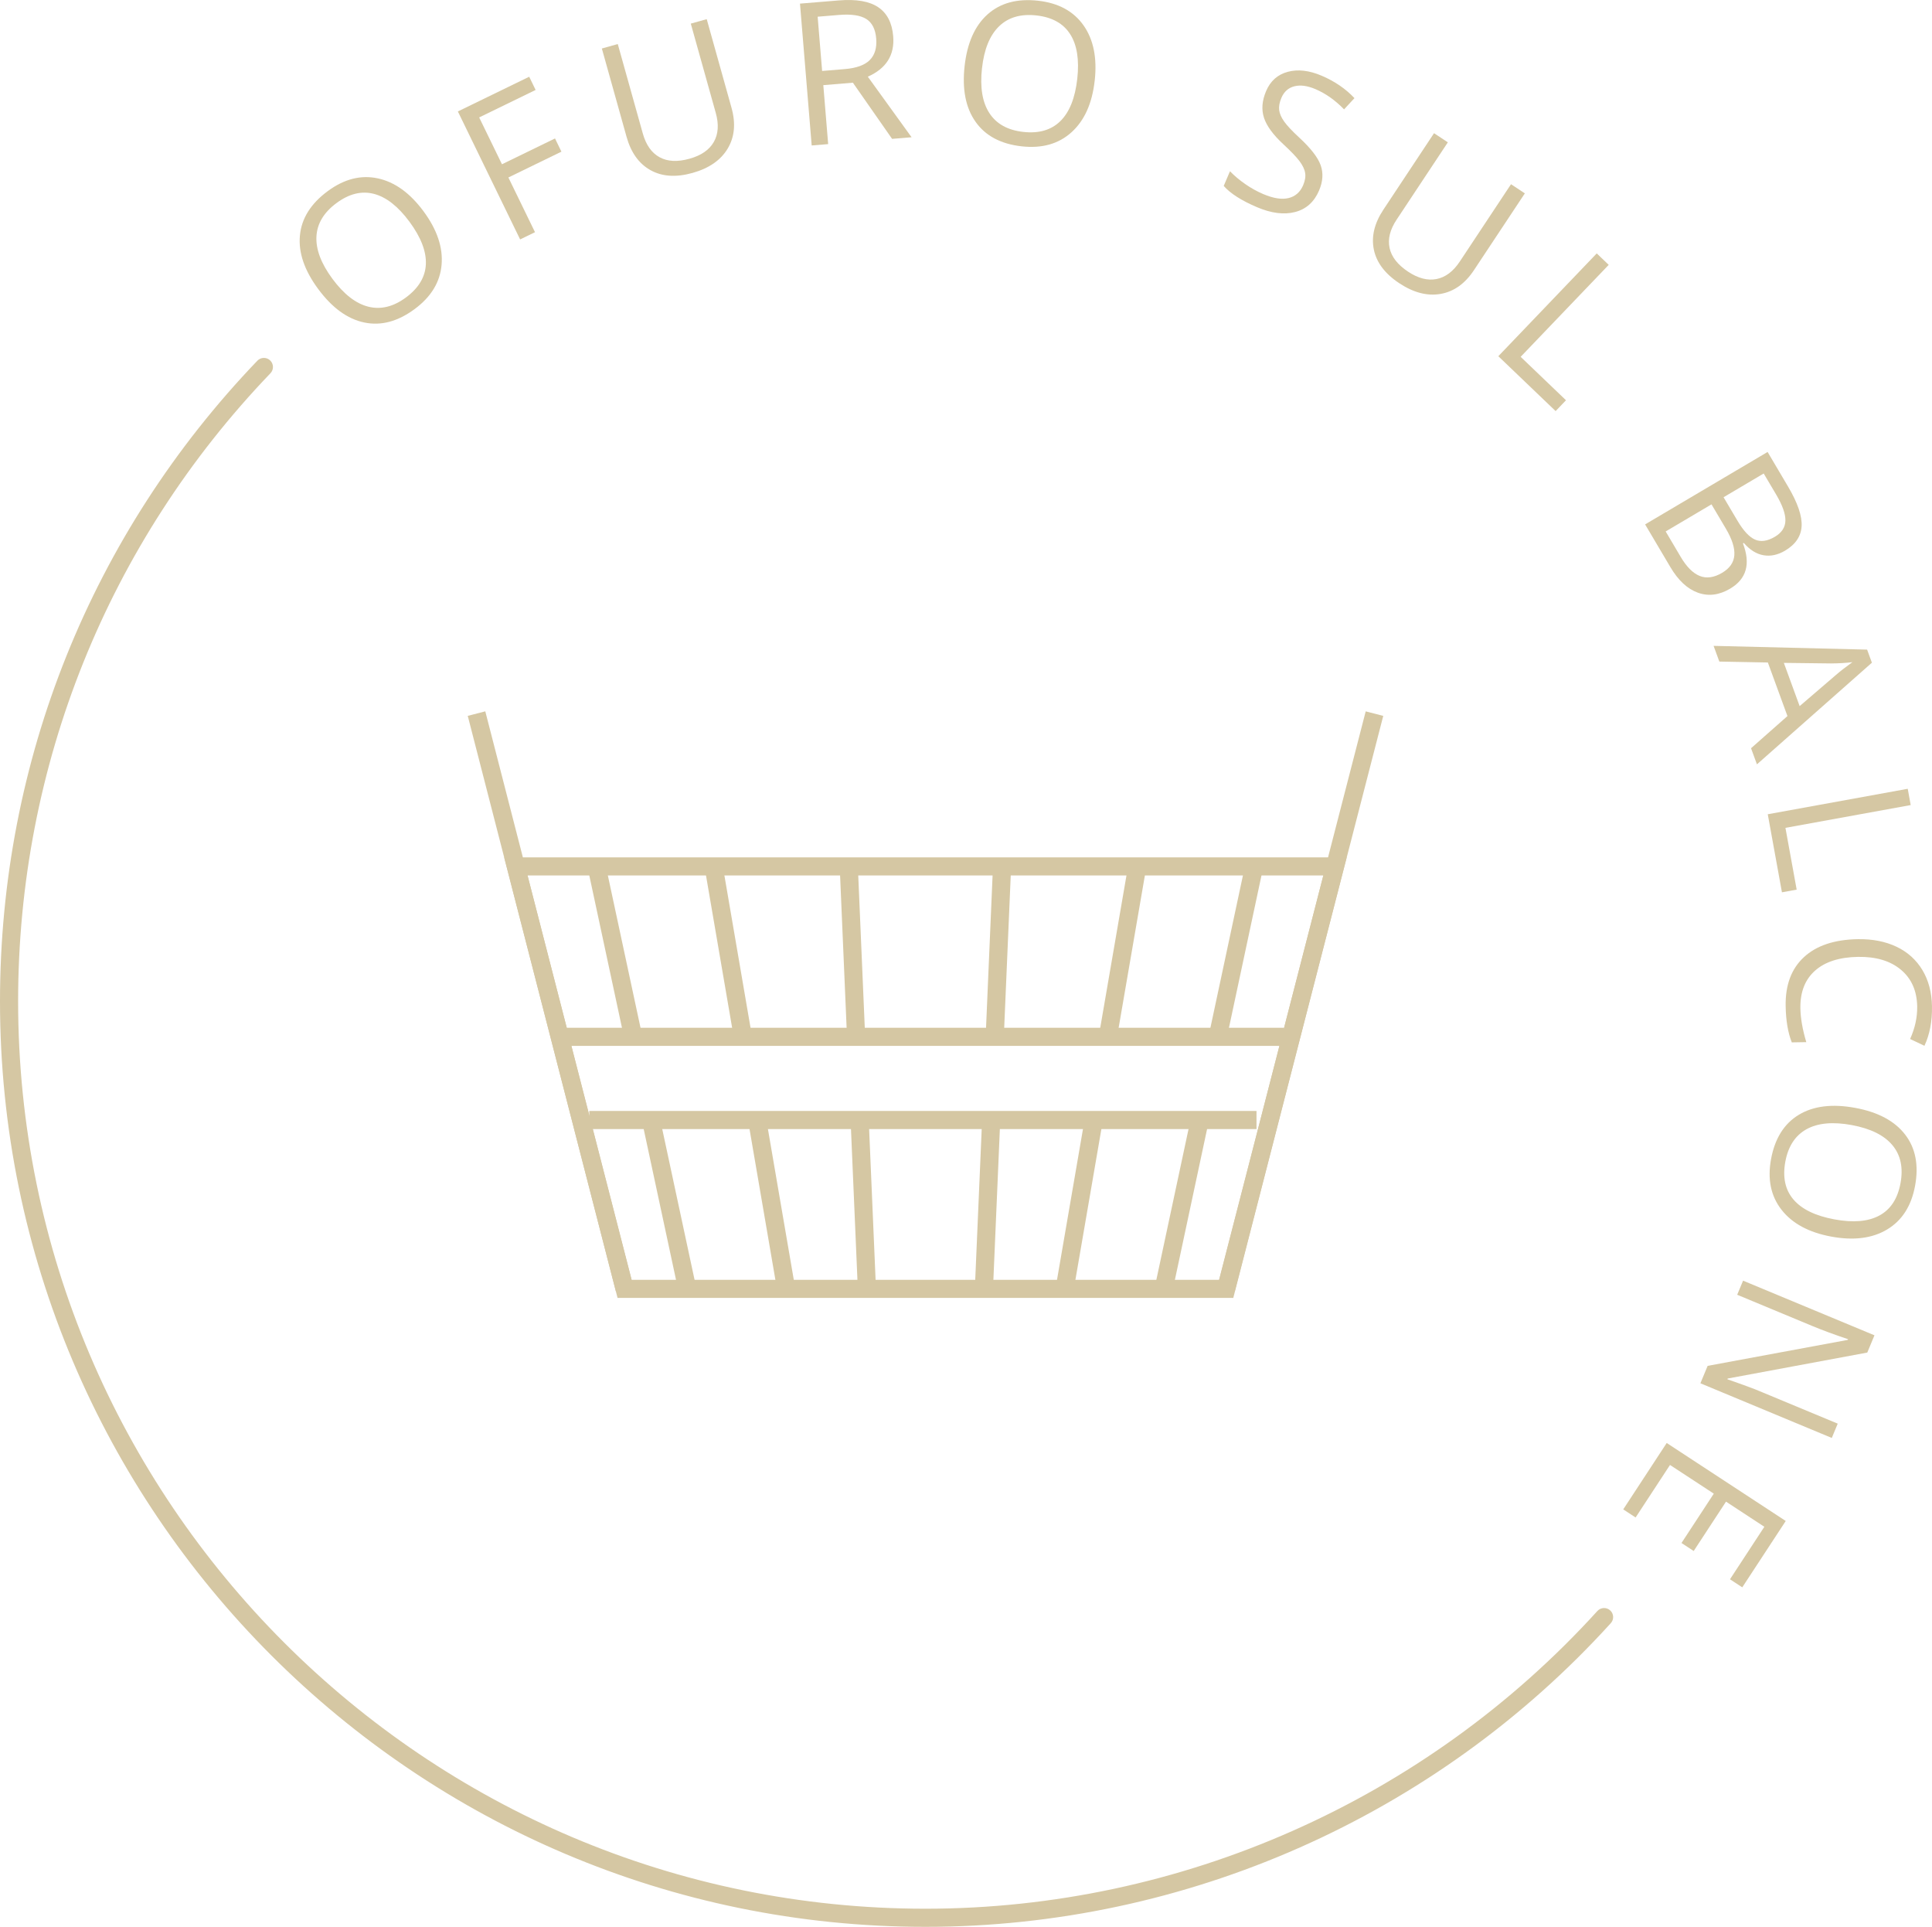 <?xml version="1.0" encoding="UTF-8"?>
<svg xmlns="http://www.w3.org/2000/svg" id="Ebene_2" data-name="Ebene 2" viewBox="0 0 106.617 106.31">
  <defs>
    <style>
      .cls-1 {
        fill: #d5c7a3;
      }
    </style>
  </defs>
  <g id="Ebene_2-2" data-name="Ebene 2">
    <g>
      <g>
        <path class="cls-1" d="M23.373,11.659c.747,1.01,1.079,1.994,.996,2.95-.083,.957-.579,1.771-1.488,2.444-.931,.688-1.858,.935-2.784,.739-.926-.194-1.771-.811-2.538-1.847-.761-1.027-1.097-2.012-1.008-2.952,.088-.94,.599-1.756,1.531-2.445,.906-.671,1.828-.907,2.763-.708,.936,.199,1.778,.805,2.528,1.818Zm-5.031,3.721c.633,.855,1.295,1.369,1.985,1.541,.691,.173,1.384,.003,2.077-.511,.7-.518,1.065-1.128,1.097-1.833,.03-.704-.271-1.485-.905-2.344-.629-.849-1.282-1.361-1.963-1.537s-1.369-.007-2.065,.509c-.699,.518-1.068,1.132-1.105,1.843-.037,.712,.256,1.489,.88,2.332Z"></path>
        <path class="cls-1" d="M29.524,12.811l-.821,.399-3.436-7.061,3.937-1.915,.354,.729-3.115,1.516,1.258,2.584,2.927-1.424,.354,.729-2.927,1.424,1.469,3.019Z"></path>
        <path class="cls-1" d="M39,1.055l1.369,4.894c.241,.862,.17,1.612-.213,2.251s-1.029,1.086-1.939,1.341-1.685,.203-2.321-.154c-.638-.356-1.077-.97-1.32-1.839l-1.363-4.872,.879-.246,1.381,4.935c.177,.631,.484,1.067,.924,1.309s.993,.269,1.662,.081c.639-.179,1.082-.485,1.332-.922,.25-.436,.286-.972,.108-1.605l-1.378-4.925,.88-.246Z"></path>
        <path class="cls-1" d="M45.434,4.697l.268,3.254-.909,.075-.646-7.826,2.146-.177c.96-.079,1.685,.047,2.173,.376,.489,.33,.765,.864,.825,1.603,.085,1.035-.382,1.778-1.401,2.229l2.415,3.342-1.075,.089-2.163-3.099-1.633,.135Zm-.064-.782l1.247-.103c.643-.053,1.103-.219,1.382-.499,.278-.28,.396-.675,.354-1.186-.042-.518-.226-.878-.55-1.081s-.823-.276-1.497-.222l-1.184,.098,.247,2.992Z"></path>
        <path class="cls-1" d="M60.41,4.452c-.139,1.249-.563,2.196-1.275,2.842-.711,.645-1.629,.905-2.753,.78-1.149-.128-1.998-.578-2.544-1.351-.547-.771-.749-1.799-.606-3.08,.142-1.271,.563-2.221,1.268-2.851,.704-.629,1.633-.88,2.786-.752,1.121,.125,1.957,.578,2.508,1.359,.551,.782,.757,1.8,.617,3.052Zm-6.219-.691c-.117,1.058,.019,1.884,.408,2.48,.389,.597,1.013,.942,1.87,1.037,.865,.097,1.548-.104,2.05-.599s.812-1.273,.93-2.334c.117-1.05-.015-1.871-.394-2.462-.379-.592-1-.936-1.86-1.031-.865-.096-1.553,.104-2.063,.601-.512,.496-.825,1.266-.94,2.308Z"></path>
        <path class="cls-1" d="M72.796,10.505c-.271,.636-.712,1.033-1.324,1.192-.613,.16-1.314,.071-2.105-.266-.856-.364-1.469-.755-1.836-1.173l.345-.81c.243,.251,.524,.487,.843,.708,.318,.222,.648,.405,.991,.551,.561,.238,1.027,.312,1.401,.22,.373-.092,.641-.327,.802-.706,.107-.25,.145-.477,.111-.68-.032-.202-.138-.421-.315-.656s-.472-.541-.879-.918c-.57-.526-.929-1.016-1.077-1.468s-.109-.943,.117-1.474c.236-.557,.635-.911,1.193-1.062s1.182-.08,1.87,.213c.719,.306,1.323,.719,1.813,1.238l-.573,.62c-.489-.504-1.016-.876-1.579-1.116-.445-.189-.833-.241-1.165-.157-.332,.085-.569,.297-.714,.636-.107,.251-.148,.476-.124,.675s.117,.412,.28,.639c.162,.227,.435,.517,.817,.87,.643,.593,1.04,1.104,1.193,1.535,.153,.432,.125,.894-.086,1.389Z"></path>
        <path class="cls-1" d="M84.148,10.669l-2.807,4.235c-.494,.747-1.108,1.184-1.842,1.312-.733,.128-1.494-.069-2.282-.591-.788-.522-1.256-1.142-1.402-1.857-.146-.715,.029-1.449,.528-2.201l2.794-4.218,.762,.504-2.83,4.271c-.362,.547-.491,1.064-.386,1.555,.104,.49,.446,.928,1.025,1.312,.552,.365,1.075,.501,1.568,.404s.922-.419,1.285-.969l2.824-4.262,.762,.504Z"></path>
        <path class="cls-1" d="M82.685,19.653l5.431-5.672,.66,.632-4.859,5.074,2.502,2.396-.572,.598-3.161-3.027Z"></path>
        <path class="cls-1" d="M97.544,24.935l1.129,1.91c.53,.896,.78,1.625,.749,2.185-.031,.559-.337,1.01-.916,1.353-.401,.236-.798,.32-1.19,.251s-.754-.296-1.084-.679l-.047,.027c.432,1.13,.195,1.963-.708,2.496-.604,.357-1.196,.432-1.776,.224-.581-.208-1.088-.679-1.521-1.412l-1.395-2.357,6.76-3.997Zm-3.096,2.892l-2.528,1.495,.833,1.41c.323,.545,.671,.894,1.046,1.045,.374,.15,.786,.093,1.236-.173,.419-.248,.644-.571,.674-.97,.031-.398-.124-.886-.465-1.463l-.796-1.345Zm.666-.394l.766,1.294c.328,.555,.651,.902,.969,1.043,.318,.141,.684,.089,1.097-.155,.38-.224,.573-.521,.581-.892,.007-.371-.164-.853-.514-1.444l-.684-1.155-2.215,1.31Z"></path>
        <path class="cls-1" d="M96.63,41.283l2.01-1.775-1.081-2.956-2.678-.051-.317-.867,8.472,.207,.264,.722-6.344,5.608-.325-.888Zm2.684-2.325l1.972-1.693c.249-.217,.562-.461,.939-.732-.351,.044-.744,.068-1.181,.071l-2.603-.031,.872,2.386Z"></path>
        <path class="cls-1" d="M97.552,44.925l7.726-1.405,.163,.898-6.912,1.257,.62,3.408-.813,.148-.783-4.307Z"></path>
        <path class="cls-1" d="M105.8,55.534c-.015-.862-.312-1.539-.896-2.029s-1.374-.727-2.372-.711c-1.028,.017-1.818,.271-2.37,.761-.553,.491-.822,1.182-.808,2.073,.009,.548,.117,1.171,.326,1.87l-.801,.013c-.213-.541-.325-1.211-.338-2.009-.02-1.157,.317-2.055,1.009-2.694s1.684-.97,2.976-.991c.81-.013,1.521,.127,2.135,.419,.613,.293,1.089,.723,1.428,1.288s.515,1.235,.527,2.009c.013,.823-.126,1.545-.416,2.166l-.791-.374c.27-.599,.399-1.195,.391-1.79Z"></path>
        <path class="cls-1" d="M101.057,68.227c-1.236-.229-2.15-.722-2.742-1.478s-.785-1.69-.579-2.803c.211-1.138,.721-1.95,1.53-2.439s1.849-.616,3.116-.382c1.257,.232,2.174,.723,2.751,1.471s.761,1.692,.549,2.833c-.205,1.108-.718,1.91-1.537,2.402-.819,.493-1.849,.625-3.088,.396Zm1.139-6.153c-1.046-.193-1.88-.117-2.503,.228-.623,.346-1.013,.942-1.17,1.791-.158,.855-.009,1.552,.449,2.088s1.211,.901,2.261,1.096c1.038,.192,1.866,.121,2.484-.215,.617-.335,1.005-.929,1.162-1.781,.158-.855,.009-1.556-.449-2.101-.458-.546-1.203-.914-2.234-1.105Z"></path>
        <path class="cls-1" d="M93.836,76.321l.4-.962,7.732-1.433,.017-.039c-.735-.244-1.401-.49-1.996-.737l-4.122-1.714,.324-.778,7.251,3.015-.396,.952-7.704,1.433-.017,.04c.093,.03,.386,.135,.88,.312,.493,.179,.844,.314,1.049,.407l4.161,1.73-.328,.789-7.251-3.016Z"></path>
        <path class="cls-1" d="M89.579,83.276l2.398-3.662,6.569,4.303-2.399,3.661-.678-.444,1.897-2.897-2.116-1.387-1.783,2.723-.674-.441,1.783-2.723-2.417-1.583-1.898,2.898-.683-.447Z"></path>
      </g>
      <g>
        <path class="cls-1" d="M68.059,71.611H34.08l-6.257-24.308h46.492l-6.257,24.308Zm-33.203-1h32.428l5.743-22.308H29.112l5.743,22.308Z"></path>
        <rect class="cls-1" x="31.001" y="56.705" width="39.857" height="1"></rect>
        <rect class="cls-1" x="32.52" y="61.295" width="36.82" height="1"></rect>
        <rect class="cls-1" x="29.882" y="38.854" width="1" height="32.774" transform="translate(-12.813 9.319) rotate(-14.437)"></rect>
        <rect class="cls-1" x="55.369" y="54.741" width="32.774" height="1" transform="translate(.337 110.917) rotate(-75.53)"></rect>
        <rect class="cls-1" x="36.425" y="61.689" width="1.001" height="9.527" transform="translate(-13.115 9.222) rotate(-12.106)"></rect>
        <rect class="cls-1" x="33.433" y="47.696" width="1.001" height="9.615" transform="translate(-10.257 8.285) rotate(-12.107)"></rect>
        <rect class="cls-1" x="42.083" y="61.727" width="1.001" height="9.452" transform="translate(-10.626 8.16) rotate(-9.738)"></rect>
        <rect class="cls-1" x="39.689" y="47.734" width="1.001" height="9.539" transform="translate(-8.301 7.554) rotate(-9.737)"></rect>
        <rect class="cls-1" x="46.541" y="47.799" width="1.001" height="9.41" transform="translate(-2.207 2.064) rotate(-2.456)"></rect>
        <rect class="cls-1" x="47.14" y="61.791" width="1.001" height="9.324" transform="translate(-2.803 2.102) rotate(-2.455)"></rect>
        <rect class="cls-1" x="49.836" y="65.953" width="9.324" height="1.001" transform="translate(-14.234 118.048) rotate(-87.54)"></rect>
        <rect class="cls-1" x="50.391" y="52.003" width="9.41" height="1.001" transform="translate(.276 105.295) rotate(-87.54)"></rect>
        <rect class="cls-1" x="54.829" y="65.953" width="9.452" height="1.001" transform="translate(-16.045 113.861) rotate(-80.225)"></rect>
        <rect class="cls-1" x="57.179" y="52.003" width="9.539" height="1.001" transform="translate(-.311 104.639) rotate(-80.225)"></rect>
        <rect class="cls-1" x="60.448" y="65.953" width="9.527" height="1.001" transform="translate(-13.396 116.347) rotate(-77.944)"></rect>
        <rect class="cls-1" x="63.397" y="52.004" width="9.615" height="1.001" transform="translate(2.613 108.238) rotate(-77.944)"></rect>
      </g>
      <path class="cls-1" d="M51.069,106.31C22.909,106.31,0,83.401,0,55.242c0-13.238,5.044-25.789,14.202-35.34,.191-.2,.508-.207,.707-.016s.206,.508,.016,.707C5.945,29.957,1,42.262,1,55.242c0,27.607,22.461,50.068,50.069,50.068,14.09,0,27.605-5.987,37.082-16.426,.187-.204,.503-.219,.706-.034,.205,.186,.22,.502,.034,.706-9.666,10.647-23.451,16.754-37.822,16.754Z"></path>
    </g>
  </g>
</svg>
